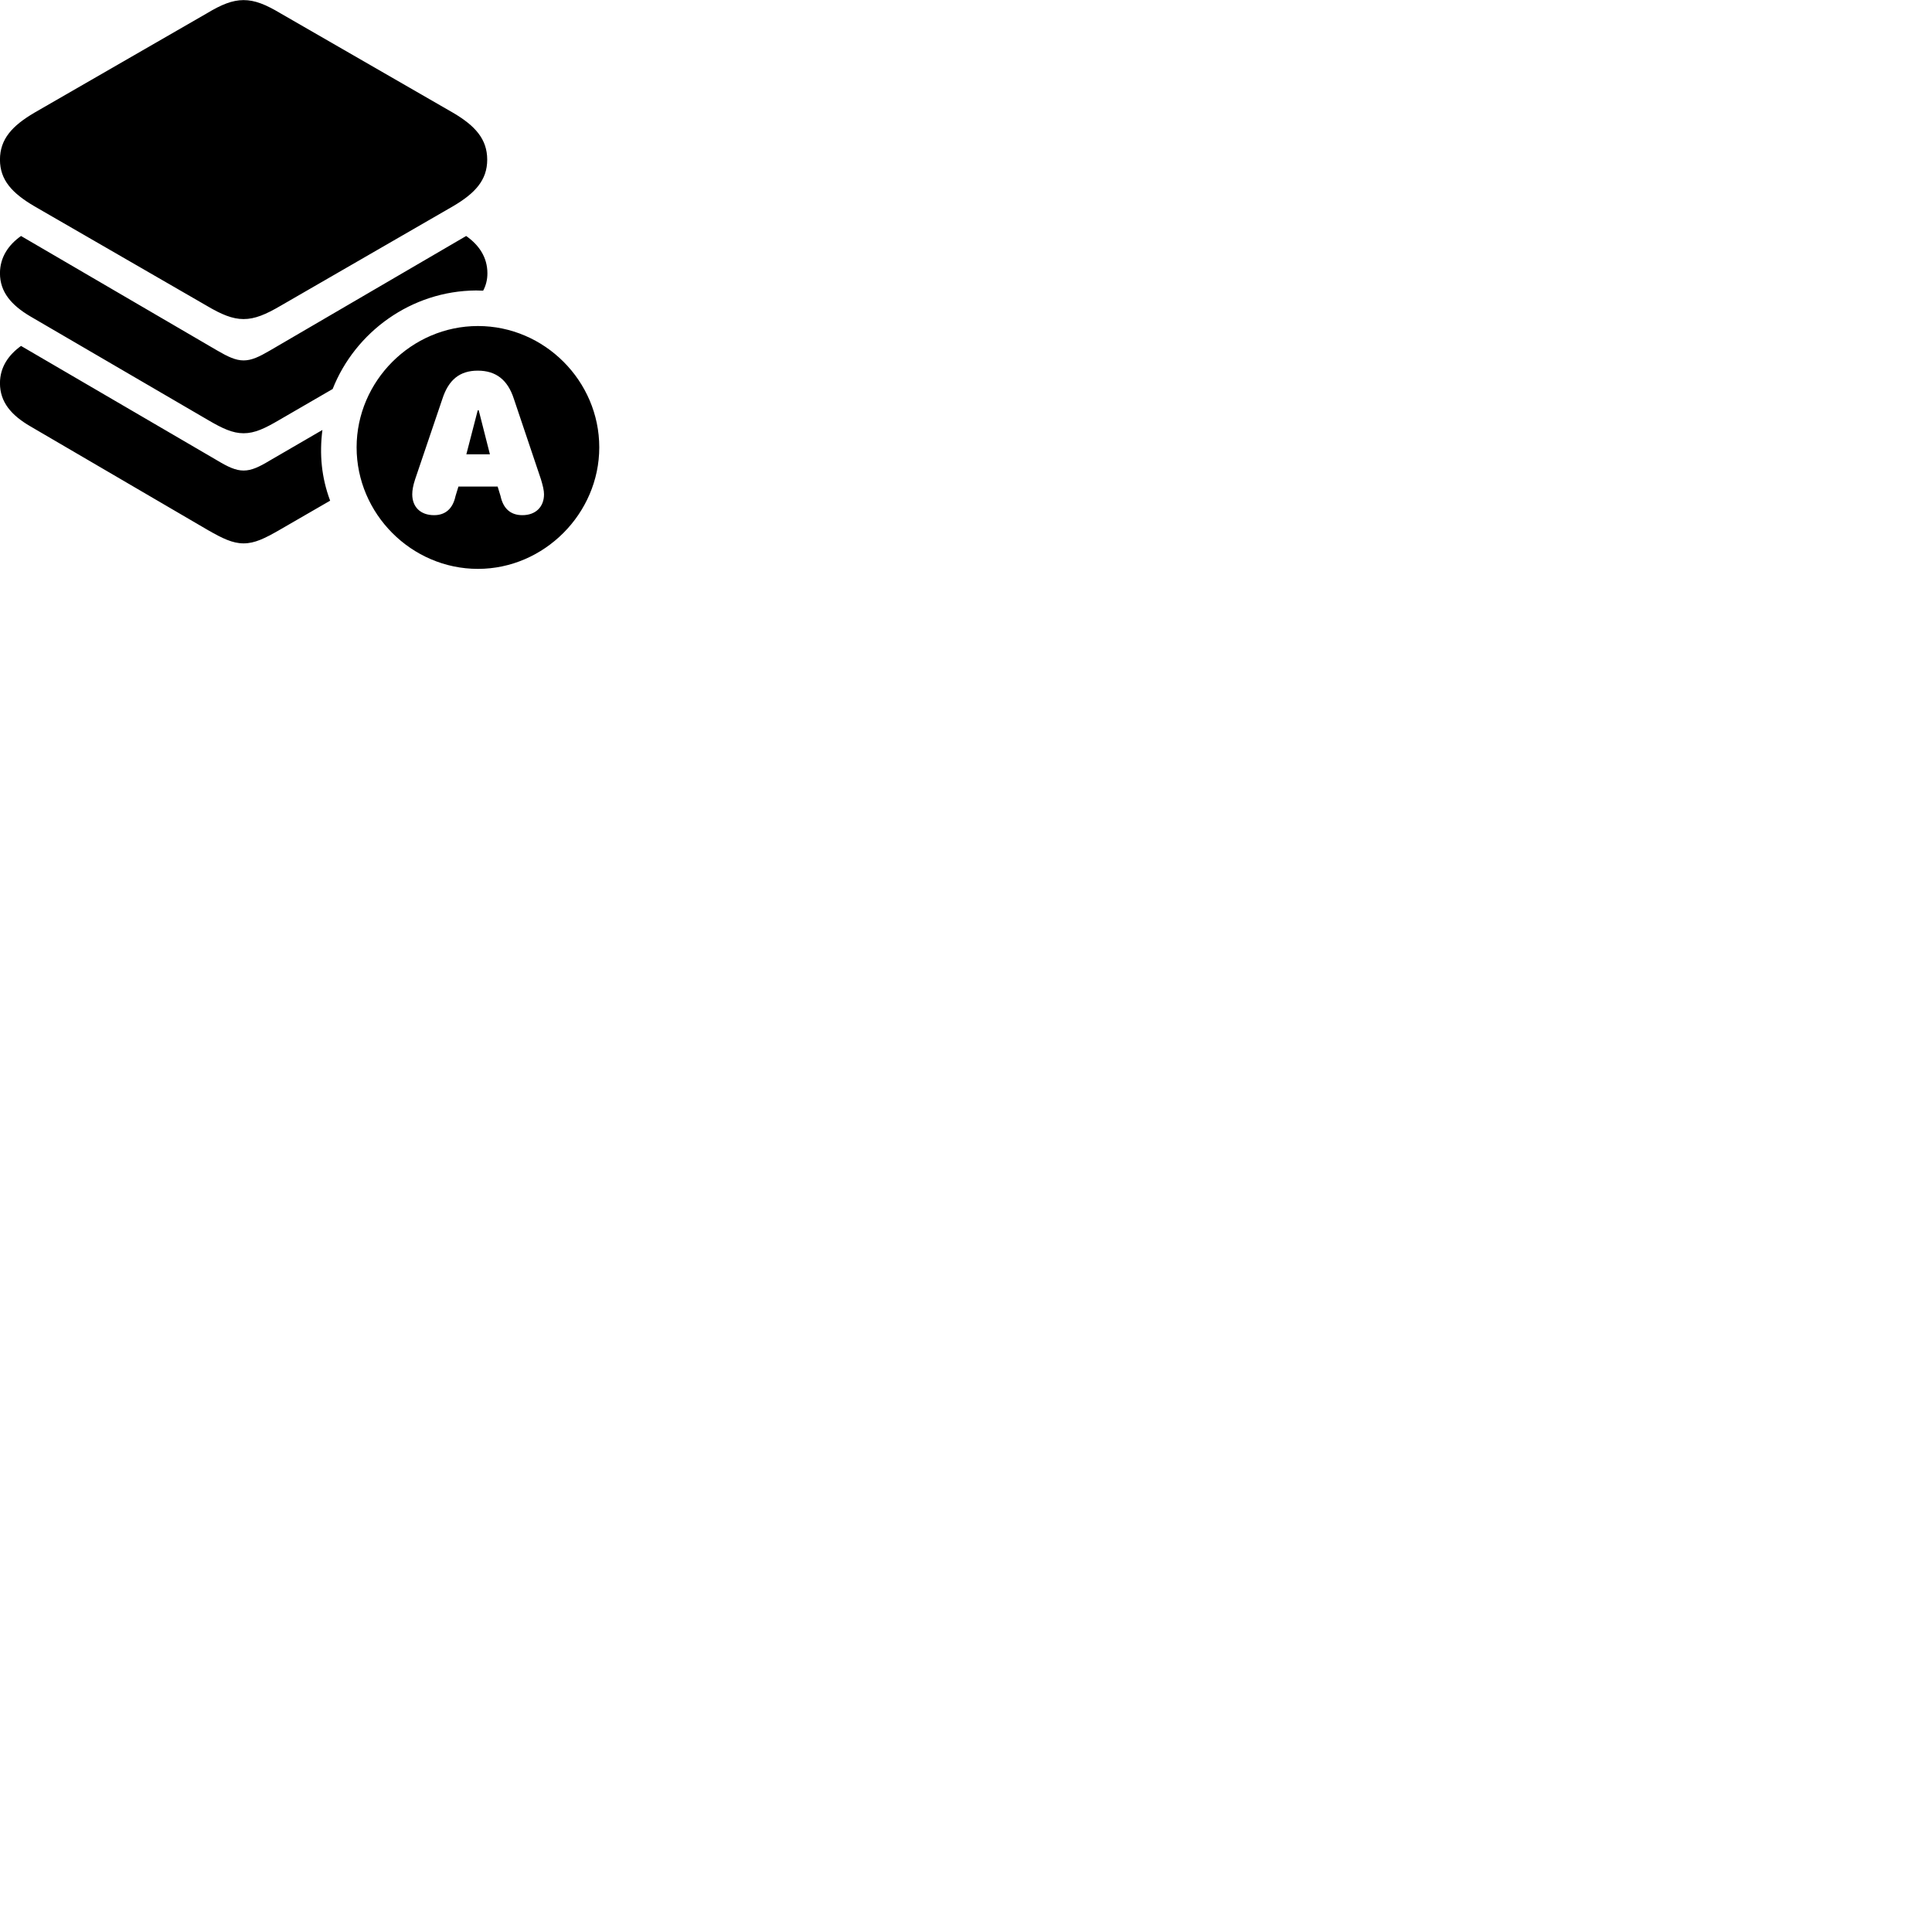 
        <svg xmlns="http://www.w3.org/2000/svg" viewBox="0 0 100 100">
            <path d="M12.608 16.515C13.198 16.515 13.758 16.275 14.528 15.825L23.448 10.675C24.588 10.005 25.218 9.325 25.218 8.265C25.218 7.195 24.588 6.505 23.448 5.835L14.528 0.695C13.758 0.235 13.198 0.005 12.608 0.005C12.028 0.005 11.458 0.235 10.698 0.695L1.778 5.835C0.638 6.505 -0.002 7.195 -0.002 8.265C-0.002 9.325 0.638 10.005 1.778 10.675L10.698 15.825C11.458 16.275 12.028 16.515 12.608 16.515ZM12.608 22.425C13.188 22.425 13.708 22.175 14.458 21.735L17.218 20.135C18.388 17.175 21.298 15.055 24.638 15.035C24.758 15.035 24.878 15.045 25.008 15.045C25.158 14.765 25.228 14.465 25.228 14.145C25.228 13.315 24.788 12.675 24.128 12.215L13.968 18.145C13.418 18.465 13.028 18.655 12.608 18.655C12.198 18.655 11.798 18.465 11.248 18.145L1.088 12.215C0.438 12.675 -0.002 13.315 -0.002 14.145C-0.002 15.115 0.588 15.795 1.568 16.375L10.758 21.735C11.508 22.175 12.038 22.425 12.608 22.425ZM24.738 29.445C28.168 29.445 31.018 26.575 31.018 23.155C31.018 19.725 28.188 16.875 24.738 16.875C21.298 16.875 18.458 19.725 18.458 23.155C18.458 26.595 21.298 29.445 24.738 29.445ZM12.608 28.125C13.188 28.125 13.708 27.865 14.458 27.435L17.088 25.915C16.638 24.715 16.528 23.505 16.688 22.255L13.968 23.835C13.418 24.165 13.028 24.355 12.608 24.355C12.198 24.355 11.798 24.165 11.248 23.835L1.088 17.905C0.438 18.375 -0.002 19.005 -0.002 19.835C-0.002 20.815 0.588 21.495 1.568 22.065L10.758 27.435C11.508 27.865 12.038 28.125 12.608 28.125ZM22.468 26.665C21.758 26.665 21.338 26.235 21.338 25.585C21.338 25.385 21.378 25.135 21.488 24.805L22.898 20.645C23.218 19.655 23.798 19.185 24.728 19.185C25.668 19.185 26.278 19.655 26.598 20.645L27.998 24.805C28.098 25.135 28.158 25.385 28.158 25.585C28.158 26.235 27.728 26.665 27.038 26.665C26.438 26.665 26.048 26.335 25.908 25.675L25.758 25.185H23.728L23.578 25.675C23.438 26.335 23.048 26.665 22.468 26.665ZM24.138 23.515H25.358L24.778 21.235H24.728Z" />
        </svg>
    
